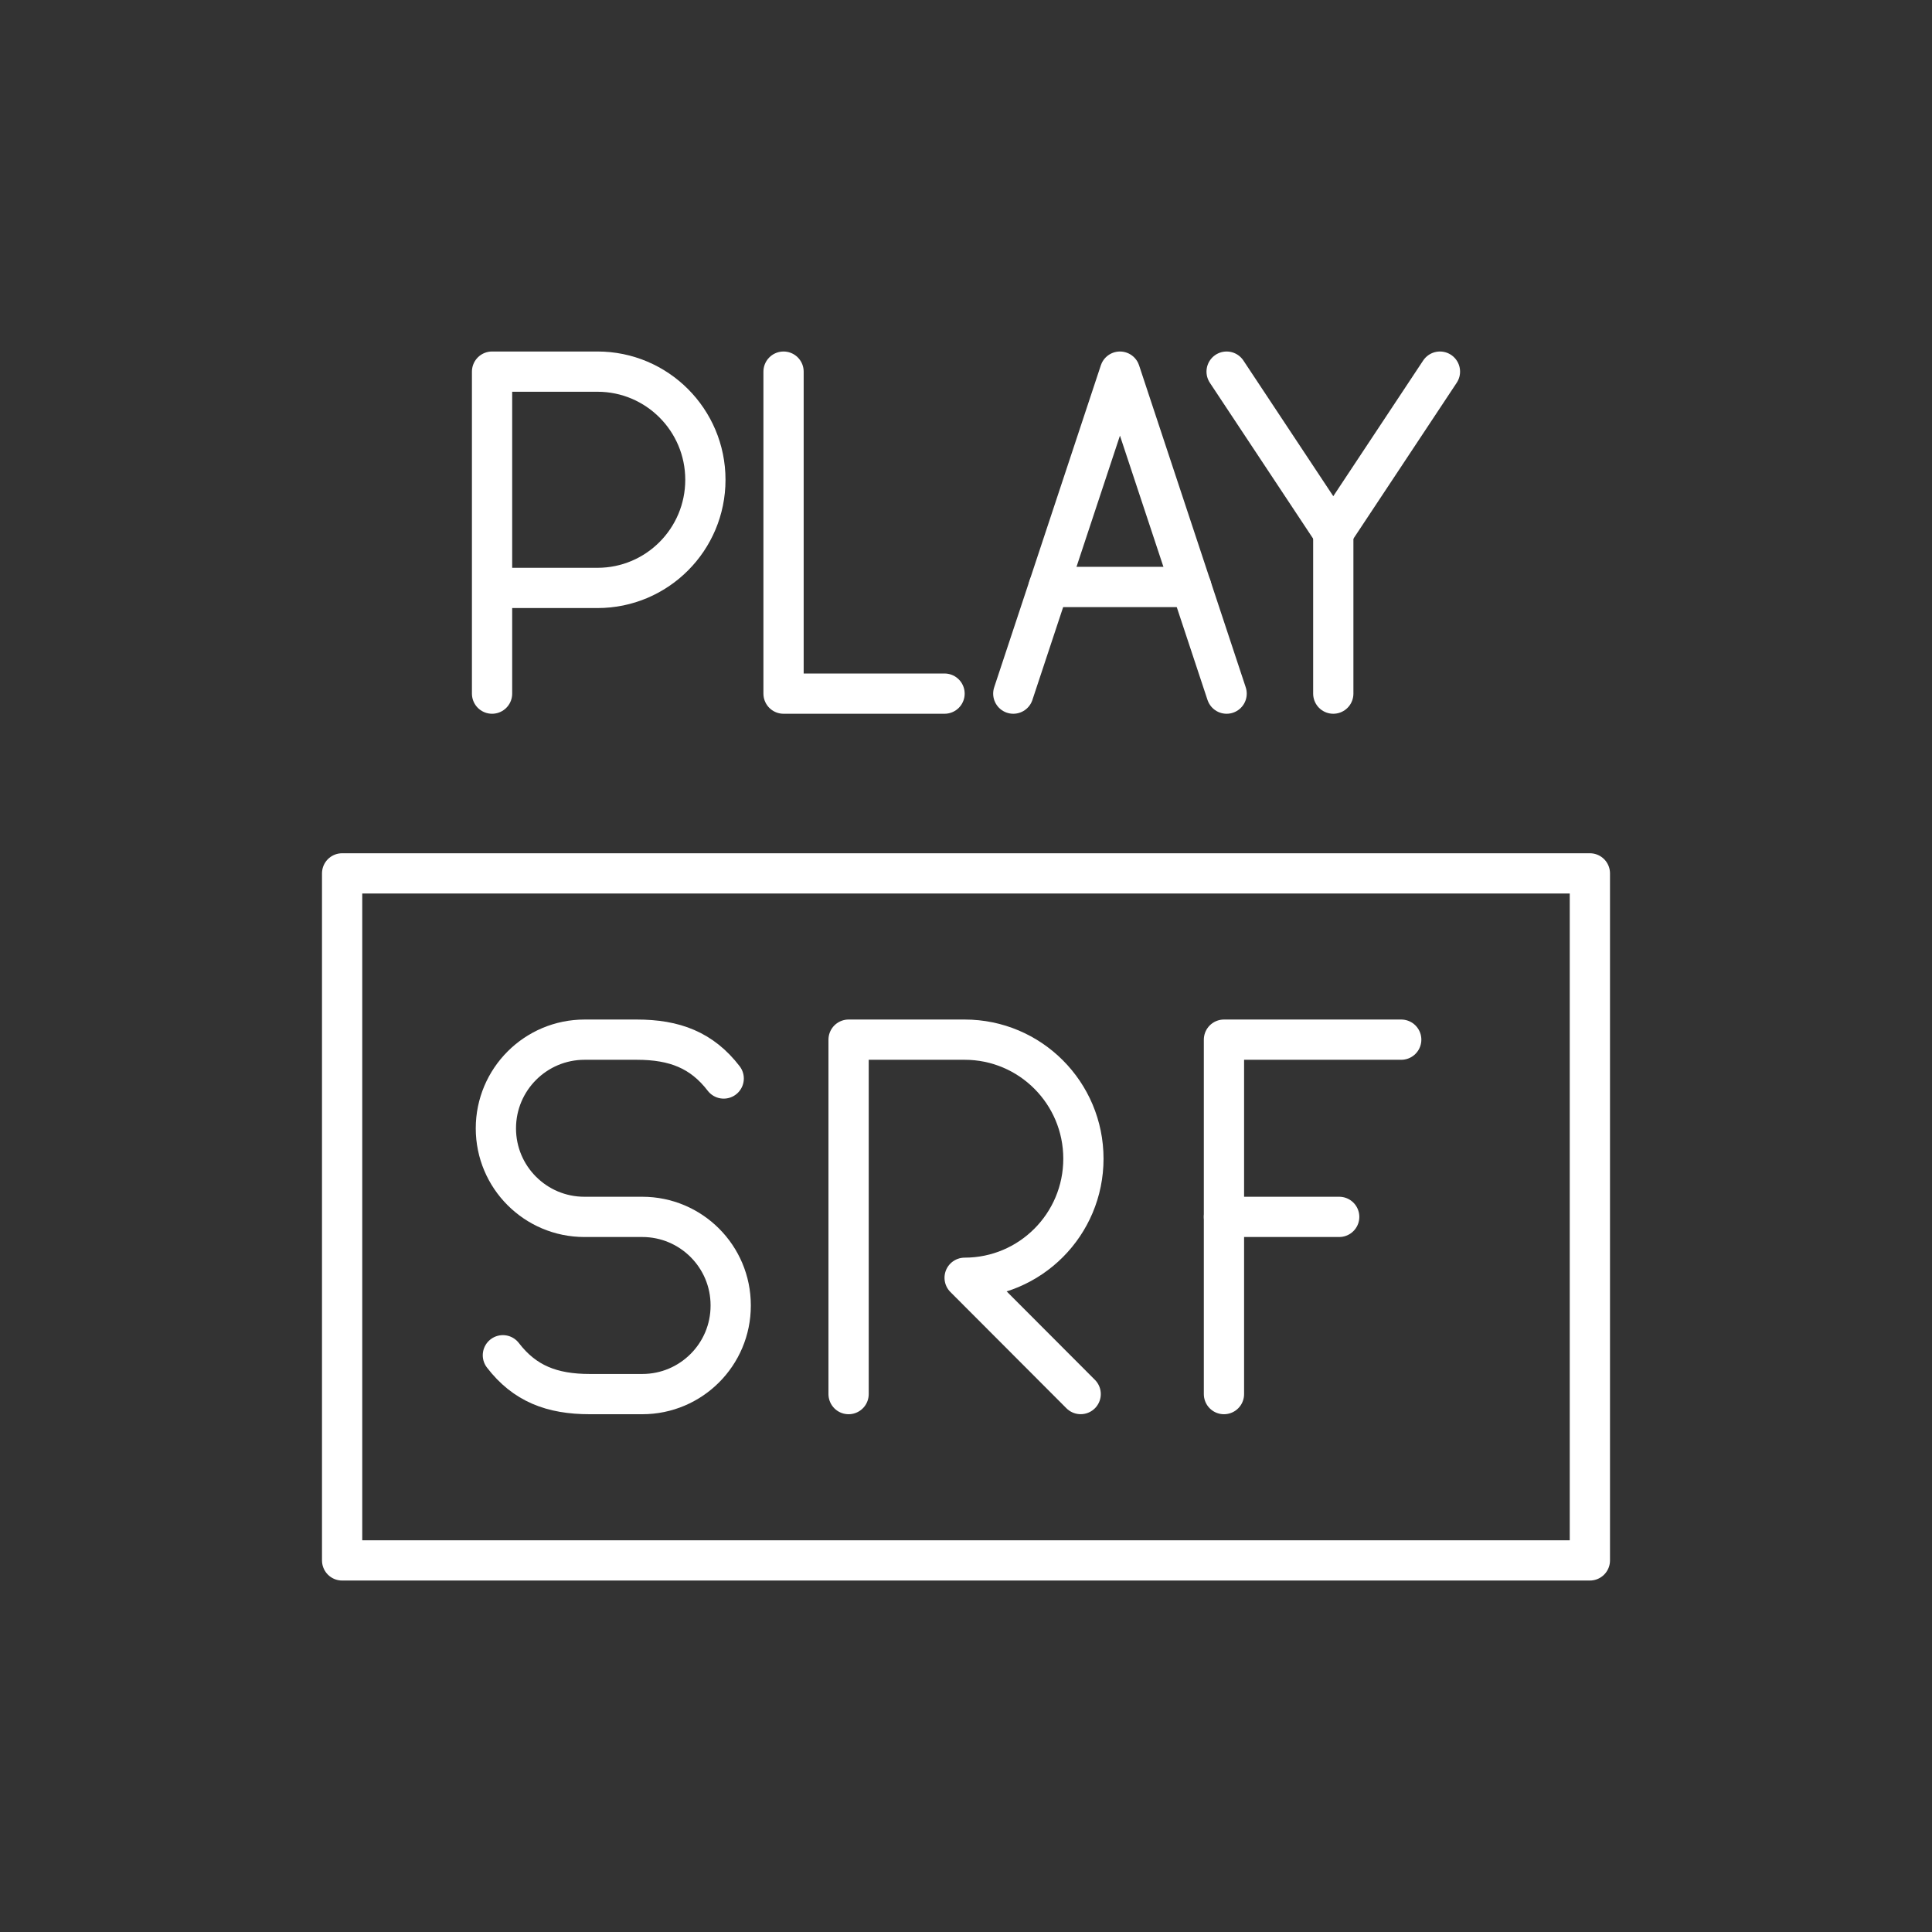 <?xml version="1.0" encoding="UTF-8"?><svg id="a" xmlns="http://www.w3.org/2000/svg" viewBox="0 0 48 48"><rect x="0" y="0" width="48" height="48" fill="#333333" stroke="none"/><defs><style>.b{fill:none;stroke:#fff;stroke-linecap:round;stroke-linejoin:round;}</style></defs><g><g><path class="b" d="m21.083,34.636v-8.806h2.883c1.63,0,2.951,1.324,2.951,2.958s-1.321,2.958-2.951,2.958l2.883,2.889"/><path class="b" d="m12.494,33.671c.54.703,1.217.965,2.159.965h1.304c1.213,0,2.197-.984,2.197-2.197v-.009c0-1.213-.984-2.197-2.197-2.197h-1.438c-1.215,0-2.199-.985-2.199-2.199h0c0-1.217.987-2.204,2.204-2.204h1.297c.942,0,1.619.262,2.159.965"/><g><line class="b" x1="30.409" y1="30.233" x2="33.272" y2="30.233"/><polyline class="b" points="30.409 34.636 30.409 25.83 34.813 25.83"/></g></g><rect class="b" x="8.5" y="21.699" width="31" height="17.069"/></g><g><polyline class="b" points="19.467 9.233 19.467 17.233 23.467 17.233"/><path class="b" d="m12.225,17.233v-8h2.619c1.481,0,2.681,1.203,2.681,2.687s-1.2,2.687-2.681,2.687h-2.619"/><g><polyline class="b" points="35.775 9.233 33.125 13.233 30.475 9.233"/><line class="b" x1="33.125" y1="17.233" x2="33.125" y2="13.233"/></g><g><line class="b" x1="29.598" y1="14.583" x2="26.053" y2="14.583"/><polyline class="b" points="25.175 17.233 27.825 9.233 30.475 17.233"/></g></g></svg>